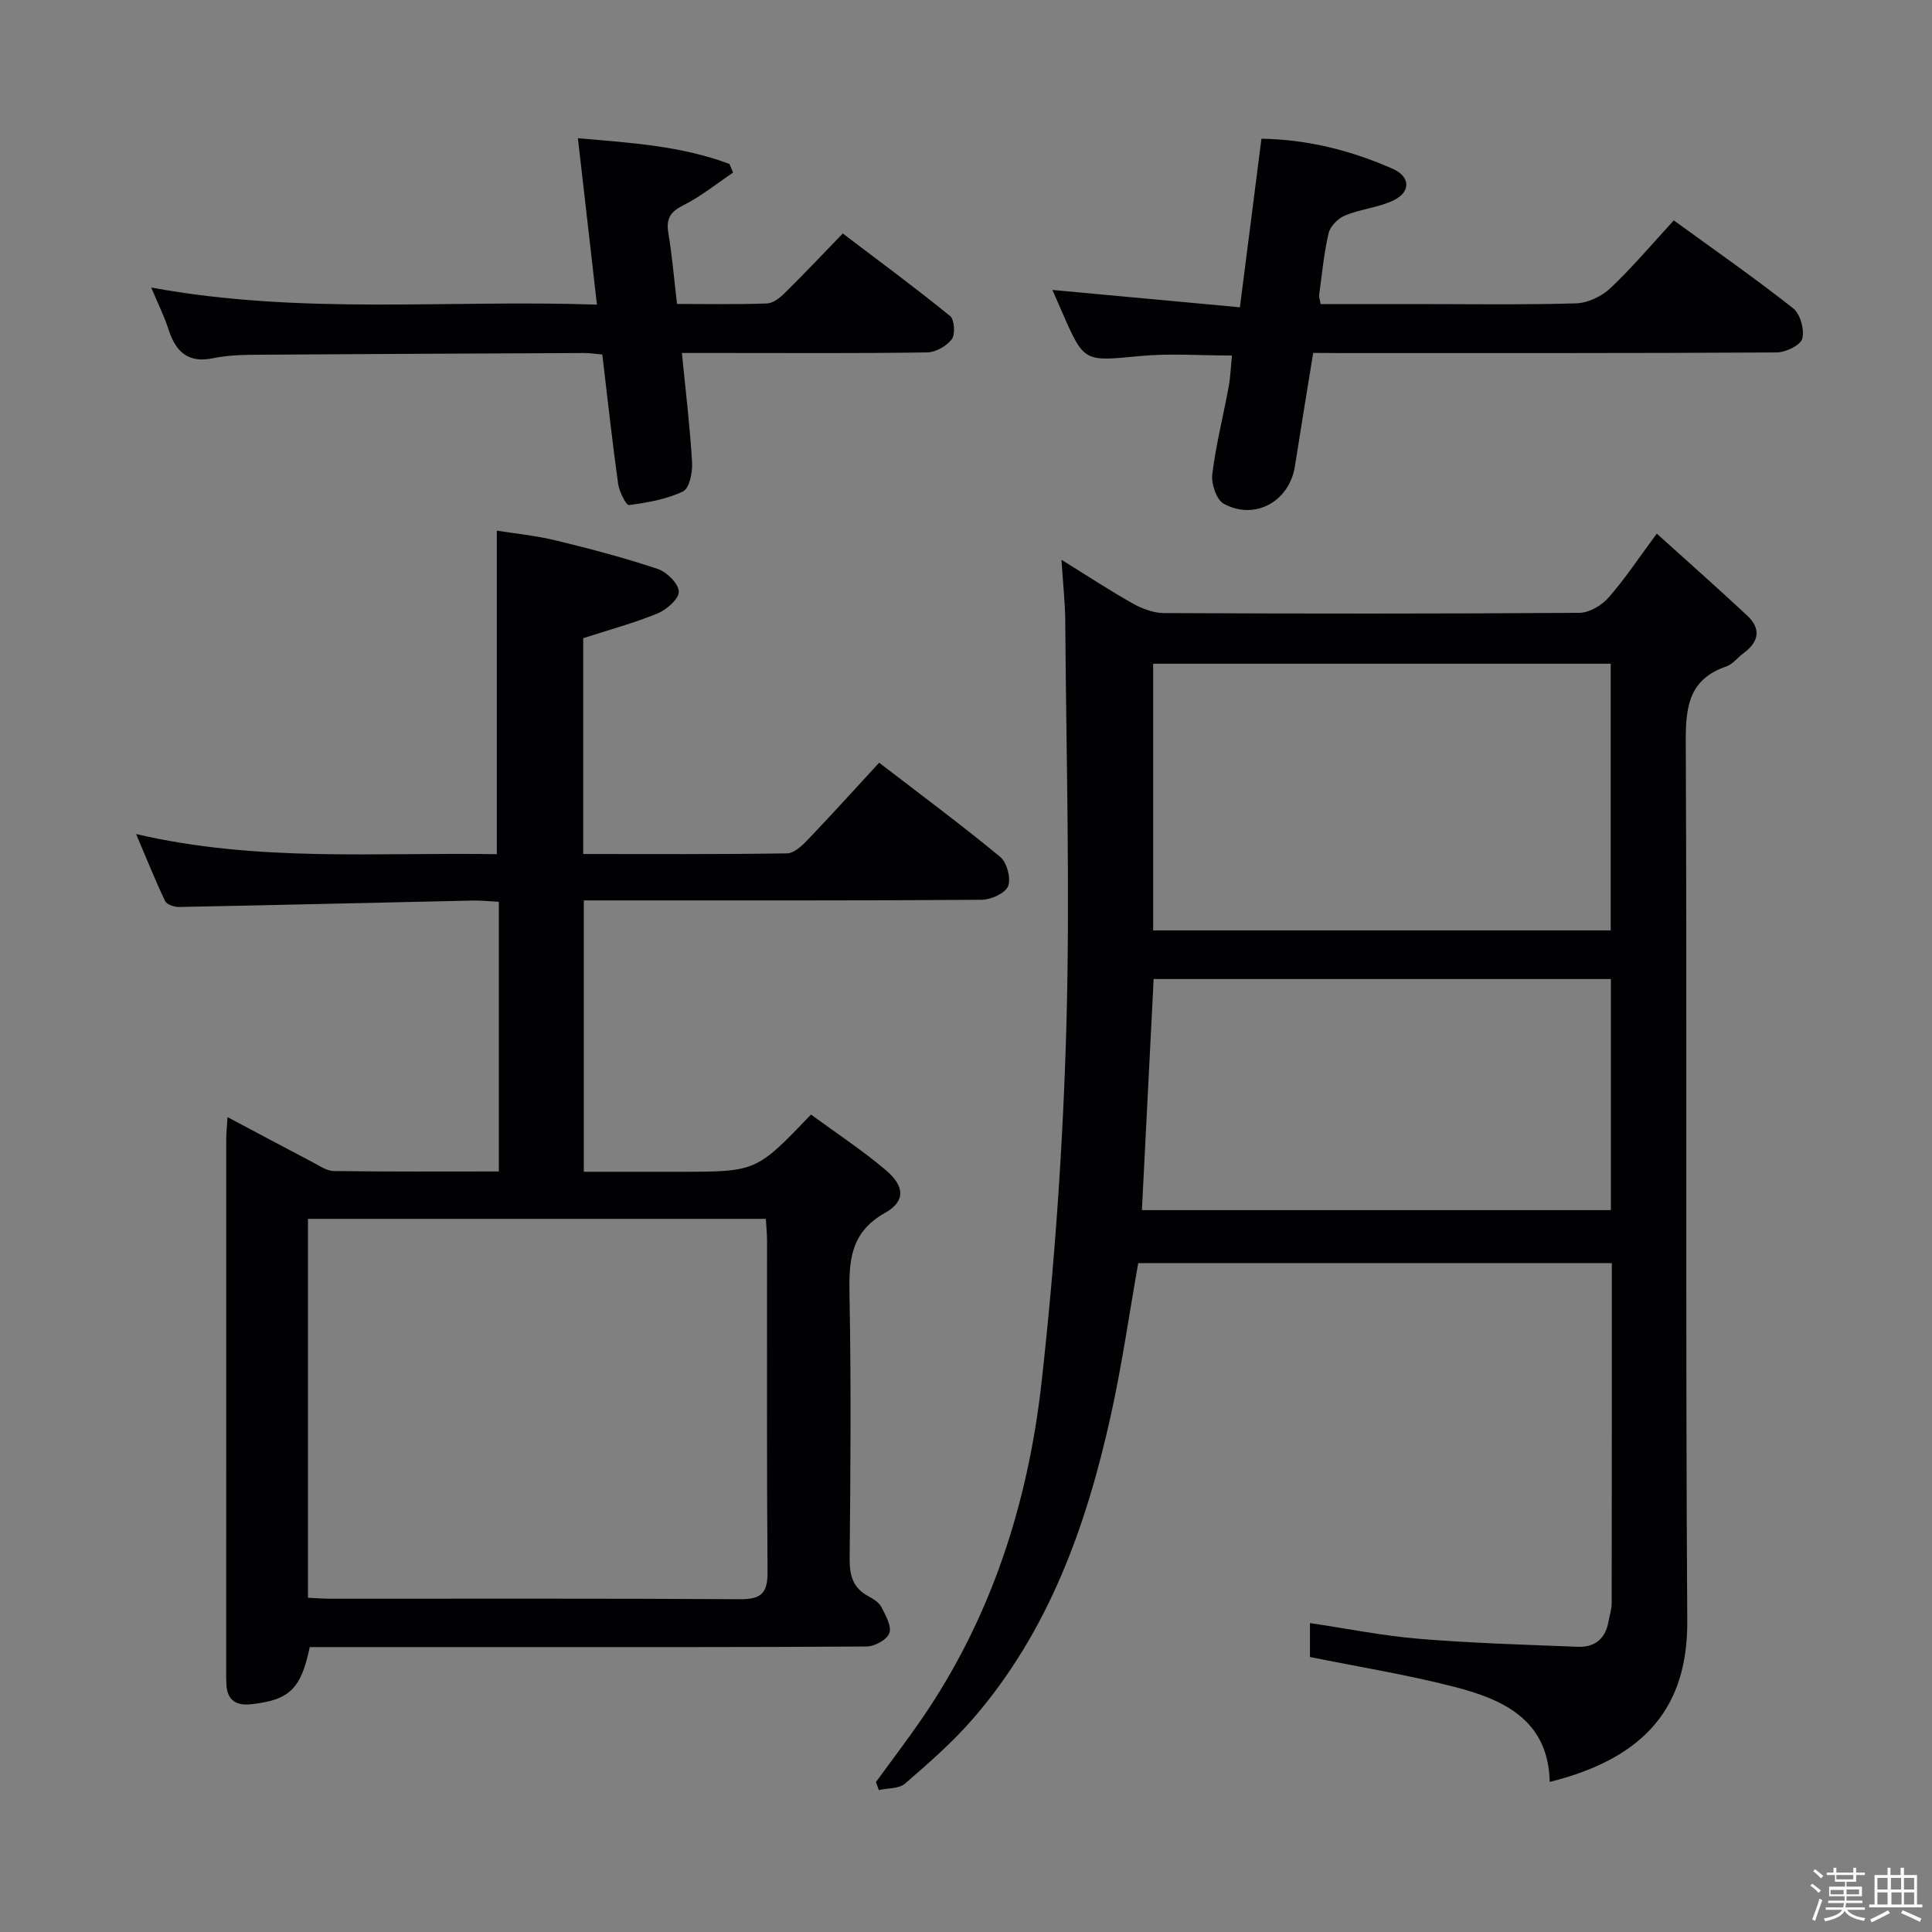 <svg enable-background="new 0 0 400 400" viewBox="0 0 400 400" xmlns="http://www.w3.org/2000/svg"><rect x="0" y="0" width="400" height="400" fill="#808080" stroke="none"/><path d="m374.8 390.4.4-.4c.7.5 1.3 1 1.8 1.4l-.5.5c-.5-.6-1.1-1.1-1.7-1.5zm1 7.3-.6-.3c.5-1.4 1.1-2.8 1.5-4.3.2.1.4.2.6.3-.5 1.3-1 2.8-1.5 4.3zm-.4-10.3.4-.4c.4.3 1 .8 1.7 1.4l-.5.5c-.4-.5-1-1-1.6-1.5zm2.5.3h1.7v-1h.6v1h3.5v-1h.6v1h1.8v.5h-1.8v1.4h-2v1h3.2v2h-3.2v.9h3.3v.5h-3.4c0 .3-.1.6-.1.9h4v.5h-3.7c.7.9 1.9 1.5 3.8 1.7-.1.2-.2.4-.3.6-2.1-.4-3.5-1.1-4-2.1-.4 1-1.8 1.7-4 2.2-.1-.2-.2-.4-.3-.6 2.1-.4 3.4-1 3.8-1.8h-3.4v-.5h3.6c.1-.3.1-.6.2-.9h-3.3v-.5h3.4c0-.3 0-.6 0-.9h-3.2v-2h3.3v-1h-2.1v-1.4h-1.7v-.5zm1.1 3.5v1h2.7c0-.3 0-.4 0-.4 0-.1 0-.2 0-.2 0-.1 0-.2 0-.3h-2.7zm1.2-3v.9h3.5v-.9zm4.7 3h-2.6v.6.4h2.6z" fill="#fcfbfa"/><path d="m393.6 386.7h.6v1.5h2.7v6.1h1.1v.6h-11v-.6h1.1v-6.1h2.7v-1.5h.6v1.5h2.1v-1.5zm-2.7 8.8.4.6c-1.2.6-2.5 1.3-3.8 1.9-.1-.2-.2-.4-.3-.6 1.2-.6 2.5-1.2 3.7-1.9zm-2.2-6.7v2.4h2.1v-2.4zm0 3v2.5h2.1v-2.5zm2.8-3v2.4h2.1v-2.4zm.1 3v2.5h2.1v-2.5h-2.2zm5.9 6.1c-1.4-.7-2.7-1.3-3.9-1.8l.3-.6c1.5.6 2.7 1.2 3.9 1.7zm-1.2-9.1h-2.1v2.4h2.1zm-2.1 3v2.5h2.1v-2.5z" fill="#fcfbfa"/><g fill="#010104"><path d="m343.02 110.48c6.48 5.85 12.66 11.32 18.7 16.95 2.98 2.77 2.43 5.48-.76 7.82-1.21.88-2.21 2.27-3.54 2.73-7.75 2.65-8.44 8.34-8.4 15.64.28 60.66-.08 121.32.31 181.97.11 17.49-8.35 28.31-28.47 33.34-.32-13.01-9.78-17.15-20.12-19.78-9.6-2.45-19.42-4.04-29.53-6.09 0-1.83 0-4.24 0-7.02 7.64 1.13 15.09 2.64 22.61 3.26 10.93.9 21.91 1.22 32.88 1.65 3.42.13 5.67-1.62 6.3-5.13.24-1.31.68-2.62.68-3.93.04-23.31.03-46.63.03-70.38-32.71 0-65.26 0-98.05 0-1.84 10.36-3.35 21-5.66 31.46-5.07 22.94-12.87 44.79-28.57 62.89-4.23 4.88-9.16 9.18-14.06 13.42-1.25 1.08-3.58.92-5.42 1.33-.2-.55-.4-1.1-.6-1.66 3.09-4.23 6.26-8.4 9.24-12.71 14.63-21.14 22.27-45.02 25.07-70.18 2.72-24.41 4.43-49 5.12-73.55.78-27.93-.03-55.9-.23-83.86-.03-3.91-.47-7.81-.78-12.75 5.53 3.42 10.07 6.42 14.8 9.07 1.92 1.07 4.26 1.95 6.42 1.96 28.66.13 57.33.15 85.99-.05 2.05-.01 4.61-1.52 6.02-3.12 3.4-3.86 6.24-8.18 10.02-13.28zm-104.27 26.94v55.21h94.73c0-18.53 0-36.75 0-55.21-31.62 0-62.9 0-94.73 0zm.1 65.28c-.83 16.32-1.63 32.01-2.43 47.84h97.1c0-16.11 0-31.83 0-47.84-31.69 0-63.05 0-94.67 0z"/><path d="m120.75 132.13v44.68c14.29 0 28.24.09 42.2-.13 1.47-.02 3.14-1.61 4.32-2.85 4.92-5.15 9.7-10.44 14.75-15.92 8.6 6.62 17 12.84 25.05 19.49 1.39 1.15 2.28 4.44 1.65 6.06-.57 1.47-3.53 2.81-5.45 2.83-24.99.19-49.99.12-74.99.13-2.32 0-4.63 0-7.41 0v56.18h19.35.5c15.85 0 15.85 0 27.19-11.84 5.11 3.75 10.52 7.31 15.43 11.45 3.98 3.35 4.19 6.49-.1 8.9-7.27 4.08-7.49 10.02-7.36 17.11.35 18.16.21 36.33.03 54.49-.03 3.54.72 6.1 3.92 7.8 1.01.54 2.16 1.27 2.65 2.21.87 1.71 2.16 3.95 1.65 5.4-.47 1.35-3.05 2.76-4.71 2.77-24.83.17-49.66.12-74.49.12-13.63 0-27.26 0-40.8 0-1.82 8.72-4.22 10.98-12.2 11.84-2.97.32-4.86-.79-5.05-3.99-.05-.83-.05-1.67-.05-2.5 0-36.83 0-73.65.01-110.48 0-1.29.15-2.58.27-4.59 6.13 3.25 11.79 6.28 17.48 9.26 1.46.76 3.01 1.88 4.54 1.9 11.28.16 22.56.09 34.15.09 0-18.8 0-37.04 0-55.83-1.85-.09-3.62-.3-5.38-.26-20.29.44-40.58.94-60.87 1.33-.97.02-2.51-.51-2.85-1.23-2.04-4.28-3.8-8.69-6-13.87 25.24 5.89 50.01 3.74 74.68 4.17 0-22.34 0-44.23 0-66.99 3.7.6 8.04 1.02 12.25 2.04 7.07 1.71 14.13 3.58 21.03 5.88 1.89.63 4.3 2.99 4.4 4.68.09 1.46-2.49 3.76-4.37 4.53-4.87 2.01-10 3.38-15.42 5.14zm37.81 120.22c-31.68 0-63.07 0-94.8 0v78.45c1.68.07 3.15.2 4.62.2 28.3.01 56.59-.08 84.89.1 4.44.03 5.68-1.38 5.64-5.71-.18-22.8-.08-45.61-.1-68.41 0-1.46-.15-2.92-.25-4.63z"/><path d="m271.88 73.07c-1.31 8.1-2.58 15.77-3.78 23.45-1.13 7.28-8.27 11.31-14.74 7.77-1.51-.82-2.61-4.13-2.37-6.1.74-6.06 2.27-12.02 3.38-18.04.39-2.1.46-4.26.69-6.54-6.59 0-12.9-.49-19.1.11-11.51 1.1-11.49 1.36-16.03-9.02-.66-1.5-1.31-3.01-2.04-4.67 12.9 1.19 25.5 2.36 38.82 3.59 1.55-12.08 2.98-23.33 4.46-34.9 9.7.16 18.62 2.47 27.16 6.22 3.74 1.64 3.78 4.87.09 6.59-3.11 1.45-6.73 1.76-9.92 3.07-1.44.59-3.08 2.22-3.42 3.66-.99 4.18-1.37 8.51-1.96 12.78-.06.45.14.94.29 1.91h18.86c11.33 0 22.66.18 33.98-.14 2.45-.07 5.35-1.43 7.16-3.14 4.57-4.32 8.65-9.17 13.13-14.04 8.42 6.12 16.74 11.92 24.7 18.19 1.48 1.17 2.39 4.43 1.9 6.29-.35 1.36-3.42 2.85-5.29 2.86-30.15.18-60.3.12-90.45.13-1.77-.03-3.57-.03-5.52-.03z"/><path d="m31.31 59.53c31.15 5.74 61.54 2.47 92.28 3.54-1.34-11.72-2.6-22.7-3.94-34.45 11.06.95 21.48 1.6 31.38 5.33.25.59.5 1.18.75 1.78-3.4 2.29-6.63 4.92-10.27 6.75-2.7 1.36-3.63 2.75-3.14 5.72.79 4.72 1.18 9.51 1.8 14.73 6.38 0 12.52.12 18.64-.1 1.26-.05 2.67-1.18 3.66-2.16 3.91-3.85 7.68-7.85 12.02-12.33 7.61 5.78 15.05 11.26 22.21 17.08.91.74 1.12 3.79.36 4.81-1.06 1.42-3.32 2.7-5.09 2.73-13.99.22-27.98.12-41.96.12-2.8 0-5.59 0-8.83 0 .78 7.93 1.68 15.3 2.11 22.69.12 2.03-.56 5.34-1.87 5.97-3.43 1.64-7.38 2.32-11.2 2.83-.57.08-2.01-2.77-2.24-4.37-1.23-8.85-2.2-17.73-3.28-26.8-1.4-.12-2.53-.31-3.66-.31-22.31.1-44.62.19-66.93.35-3.31.02-6.7.04-9.92.71-5.41 1.14-7.88-1.45-9.36-6.12-.8-2.5-2-4.87-3.52-8.5z"/></g></svg>